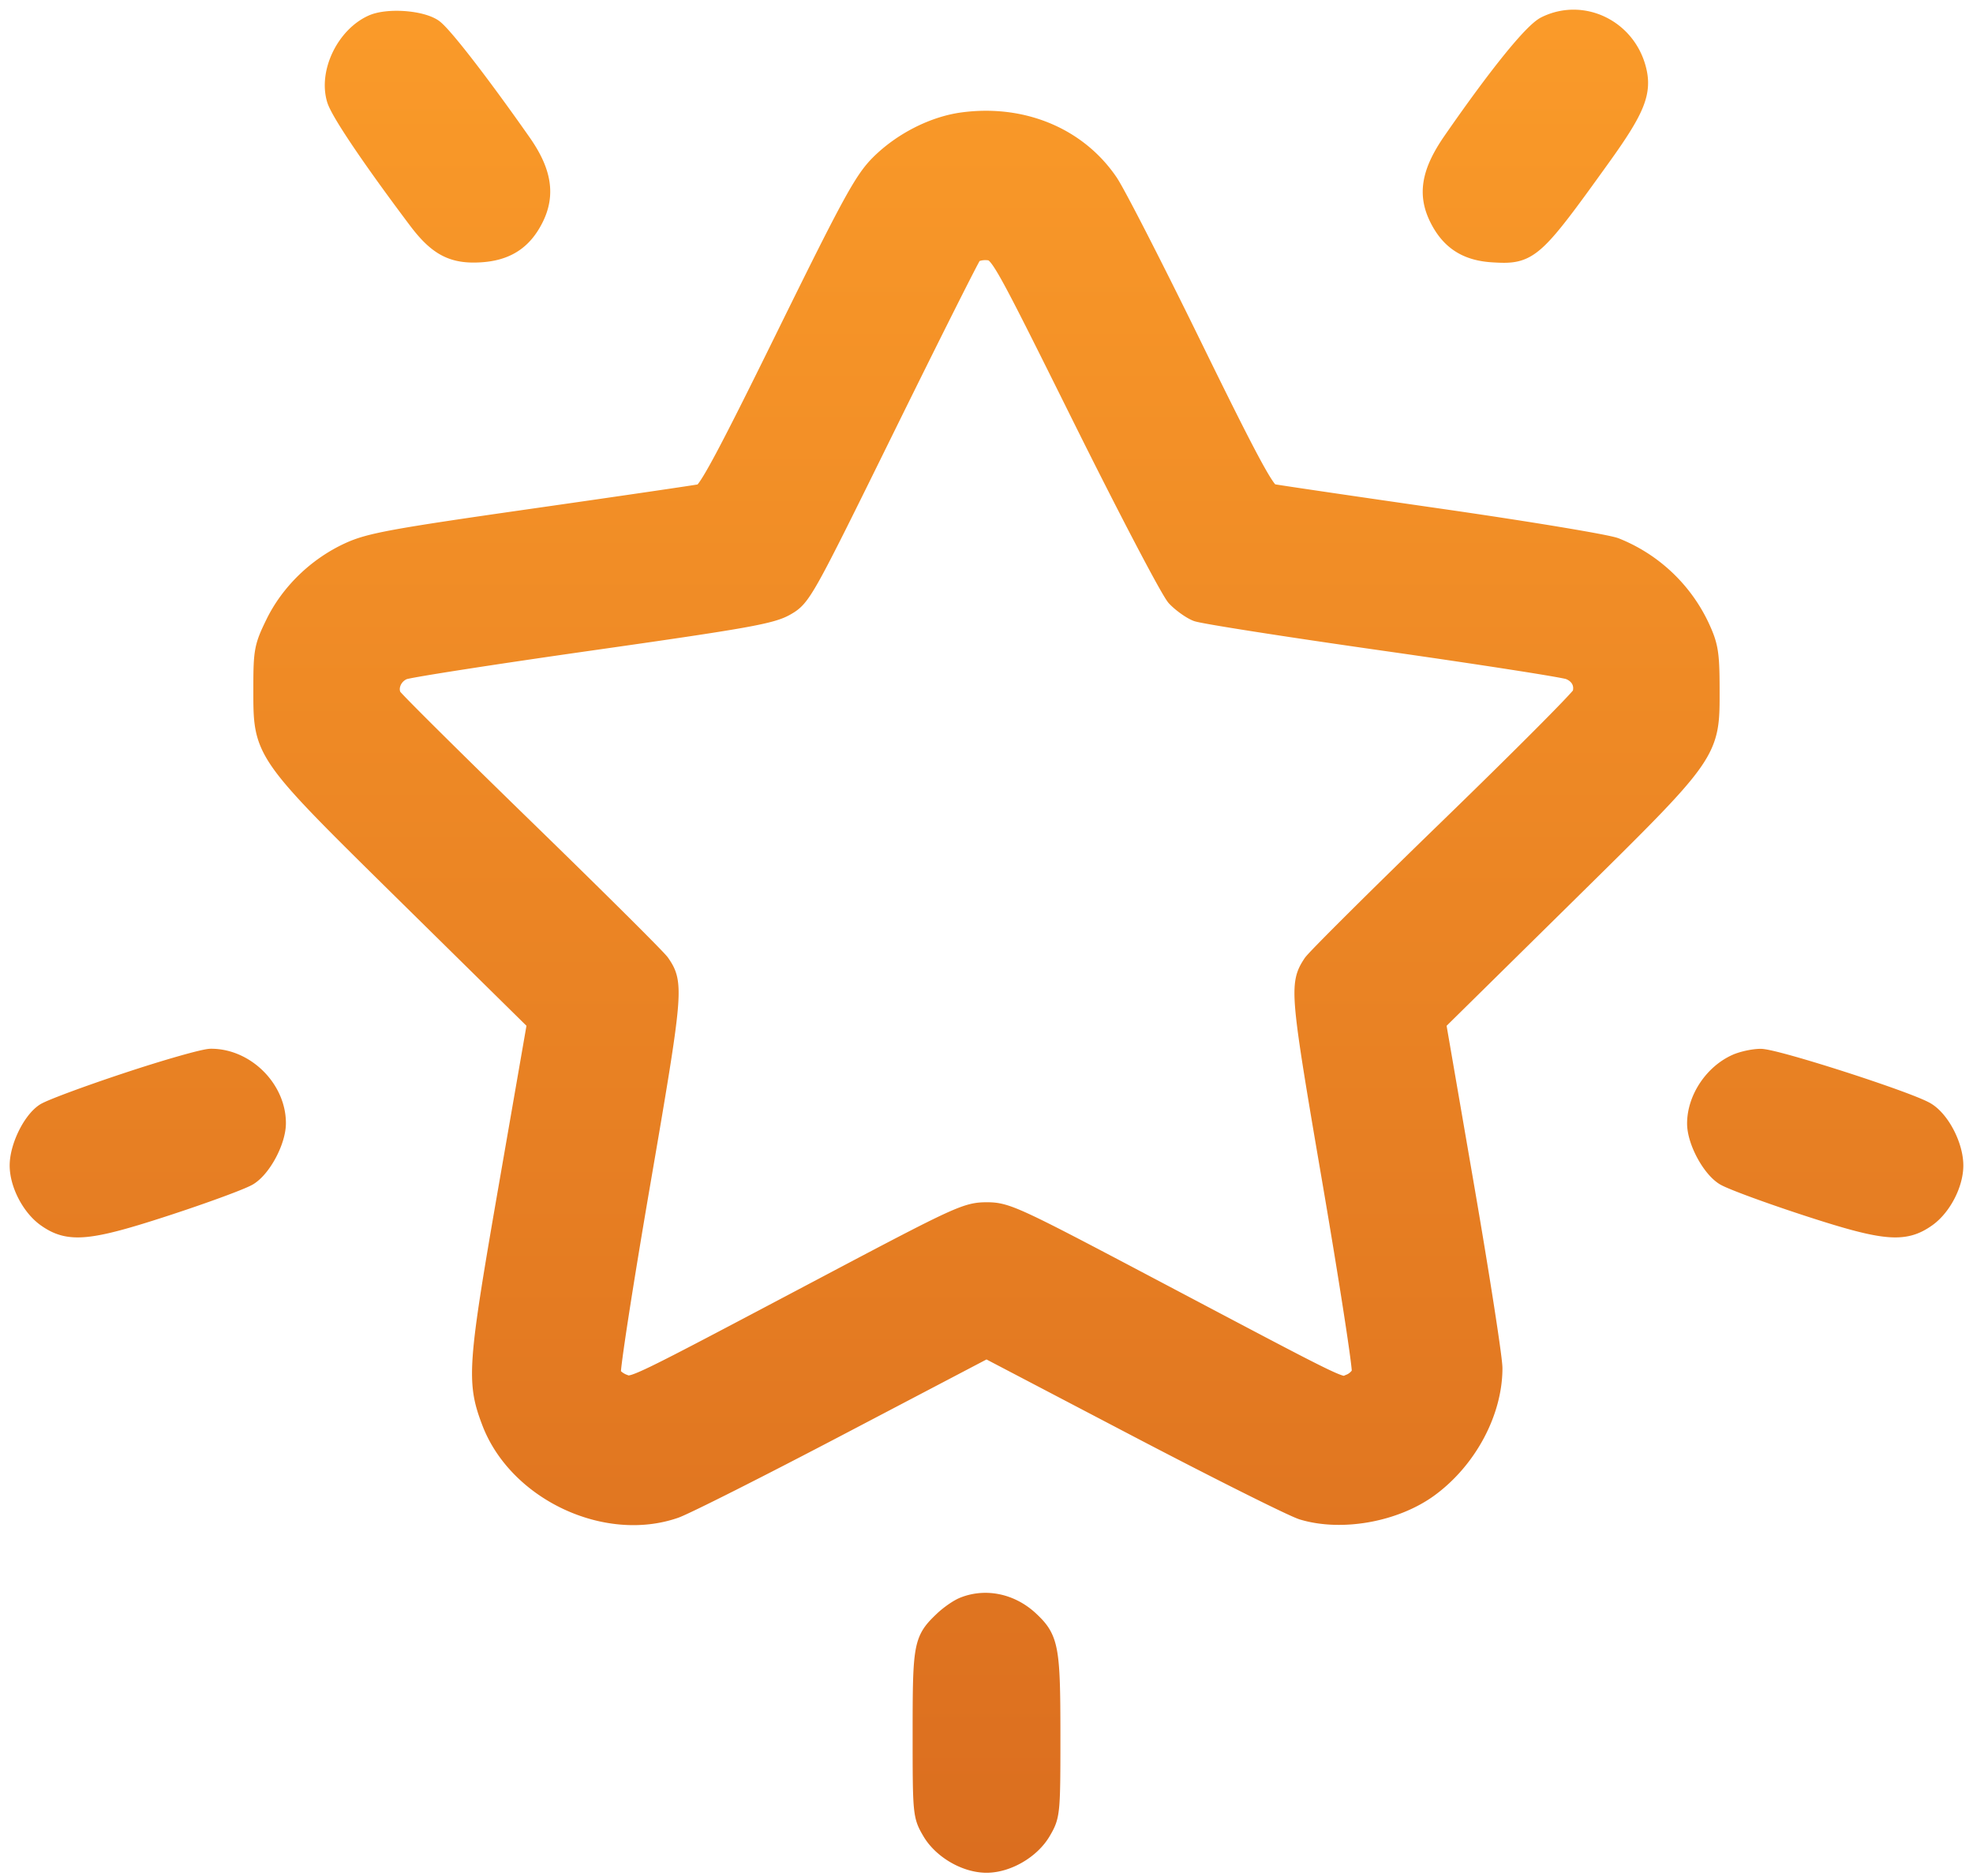 <svg width="102" height="97" fill="none" xmlns="http://www.w3.org/2000/svg"><path fill-rule="evenodd" clip-rule="evenodd" d="M19.252 1.265c-1.376.624-2.273 2.489-1.86 3.867.194.648 1.837 3.082 4.197 6.22 1.044 1.389 1.829 1.801 3.252 1.71 1.322-.084 2.17-.627 2.747-1.76.626-1.227.438-2.41-.622-3.92-2.19-3.122-4.12-5.61-4.588-5.917-.672-.44-2.36-.548-3.126-.2zm60.654.078c-.656.328-2.464 2.564-4.81 5.951-1.126 1.625-1.32 2.762-.684 4.008.578 1.133 1.425 1.676 2.747 1.76 1.906.122 2.093-.044 5.645-4.992 1.766-2.461 2.112-3.333 1.792-4.521-.56-2.082-2.815-3.142-4.69-2.206zM49.782 6.306c-1.507.2-3.148 1.036-4.304 2.19-.828.827-1.468 2-4.882 8.941-3.017 6.134-4.023 8.01-4.331 8.08-.22.049-4.137.623-8.703 1.276-7.274 1.04-8.45 1.256-9.516 1.747-1.65.761-3.042 2.108-3.819 3.694-.587 1.2-.63 1.423-.63 3.337 0 3.389-.114 3.225 7.615 10.84l6.542 6.445-1.477 8.497c-1.612 9.279-1.669 10.065-.875 12.148 1.358 3.568 5.92 5.728 9.485 4.492.537-.186 4.382-2.125 8.544-4.309L51 69.714l7.723 4.044c4.248 2.224 8.13 4.166 8.625 4.315 2.024.61 4.79.106 6.546-1.19 1.977-1.46 3.279-3.903 3.279-6.153 0-.513-.658-4.745-1.462-9.403l-1.462-8.47 6.541-6.446c7.731-7.617 7.616-7.453 7.61-10.84-.004-1.802-.067-2.185-.52-3.16a8.177 8.177 0 00-4.374-4.114c-.438-.171-4.524-.85-9.082-1.505-4.557-.656-8.469-1.232-8.692-1.28-.314-.068-1.228-1.769-4.064-7.563-2.012-4.111-3.972-7.937-4.356-8.502-1.603-2.363-4.452-3.551-7.529-3.141zm.483 6.846c-.117.141-2.145 4.18-4.507 8.976-4.213 8.555-4.31 8.728-5.141 9.205-.74.424-2.003.65-10.027 1.792-5.049.718-9.423 1.398-9.72 1.51-.578.22-.873.91-.597 1.402.092.165 3.176 3.225 6.853 6.802 3.677 3.576 6.83 6.709 7.004 6.961.733 1.058.699 1.445-1.01 11.384-.902 5.248-1.586 9.68-1.521 9.85.065.17.337.392.604.494.561.213.236.37 10.797-5.213 6.548-3.461 6.984-3.661 8-3.663 1.02-.003 1.434.187 8.3 3.813 10.69 5.643 9.932 5.278 10.495 5.064.268-.102.533-.36.589-.572.055-.213-.629-4.648-1.52-9.856-1.682-9.818-1.717-10.206-1.006-11.283.173-.262 3.35-3.421 7.06-7.02 3.71-3.599 6.796-6.697 6.857-6.885.178-.55-.085-1.066-.654-1.282-.292-.111-4.618-.783-9.613-1.494-4.995-.711-9.328-1.39-9.629-1.508-.3-.118-.784-.463-1.074-.768-.29-.304-2.461-4.444-4.825-9.2-4.194-8.441-4.31-8.65-4.899-8.707-.331-.033-.698.057-.816.198zm-43.703 42.8c-2.044.677-3.95 1.386-4.239 1.575C1.655 57.965 1 59.313 1 60.25c0 .948.613 2.128 1.394 2.684 1.168.832 2.177.736 6.223-.587 1.987-.65 3.887-1.35 4.221-1.557.71-.438 1.443-1.826 1.443-2.728 0-1.766-1.608-3.357-3.382-3.346-.342.002-2.294.558-4.337 1.236zm83.207-.963c-1.183.528-2.05 1.836-2.05 3.092 0 .885.74 2.275 1.443 2.709.334.206 2.233.907 4.22 1.557 4.047 1.323 5.056 1.419 6.224.587.781-.556 1.394-1.736 1.394-2.684 0-.998-.682-2.322-1.43-2.774-.905-.548-7.79-2.765-8.56-2.756-.36.004-.918.125-1.24.269zM49.83 83.056c-.27.106-.739.43-1.044.72-1.063 1.008-1.105 1.233-1.105 5.821 0 4.165.008 4.256.485 5.07.55.937 1.77 1.647 2.835 1.647 1.064 0 2.285-.71 2.835-1.648.475-.812.485-.91.485-4.968 0-4.51-.086-4.974-1.099-5.92-.957-.897-2.259-1.173-3.393-.722z" fill="url(#paint0_linear_1_1567)" stroke="url(#paint1_linear_1_1567)"/><defs><linearGradient id="paint0_linear_1_1567" x1="51" y1="1" x2="51" y2="96.314" gradientUnits="userSpaceOnUse"><stop stop-color="#FA9A29"/><stop offset="1" stop-color="#DB6E1F"/></linearGradient><linearGradient id="paint1_linear_1_1567" x1="51" y1="1" x2="51" y2="96.314" gradientUnits="userSpaceOnUse"><stop stop-color="#FA9A29"/><stop offset="1" stop-color="#DB6E1F"/></linearGradient></defs></svg>